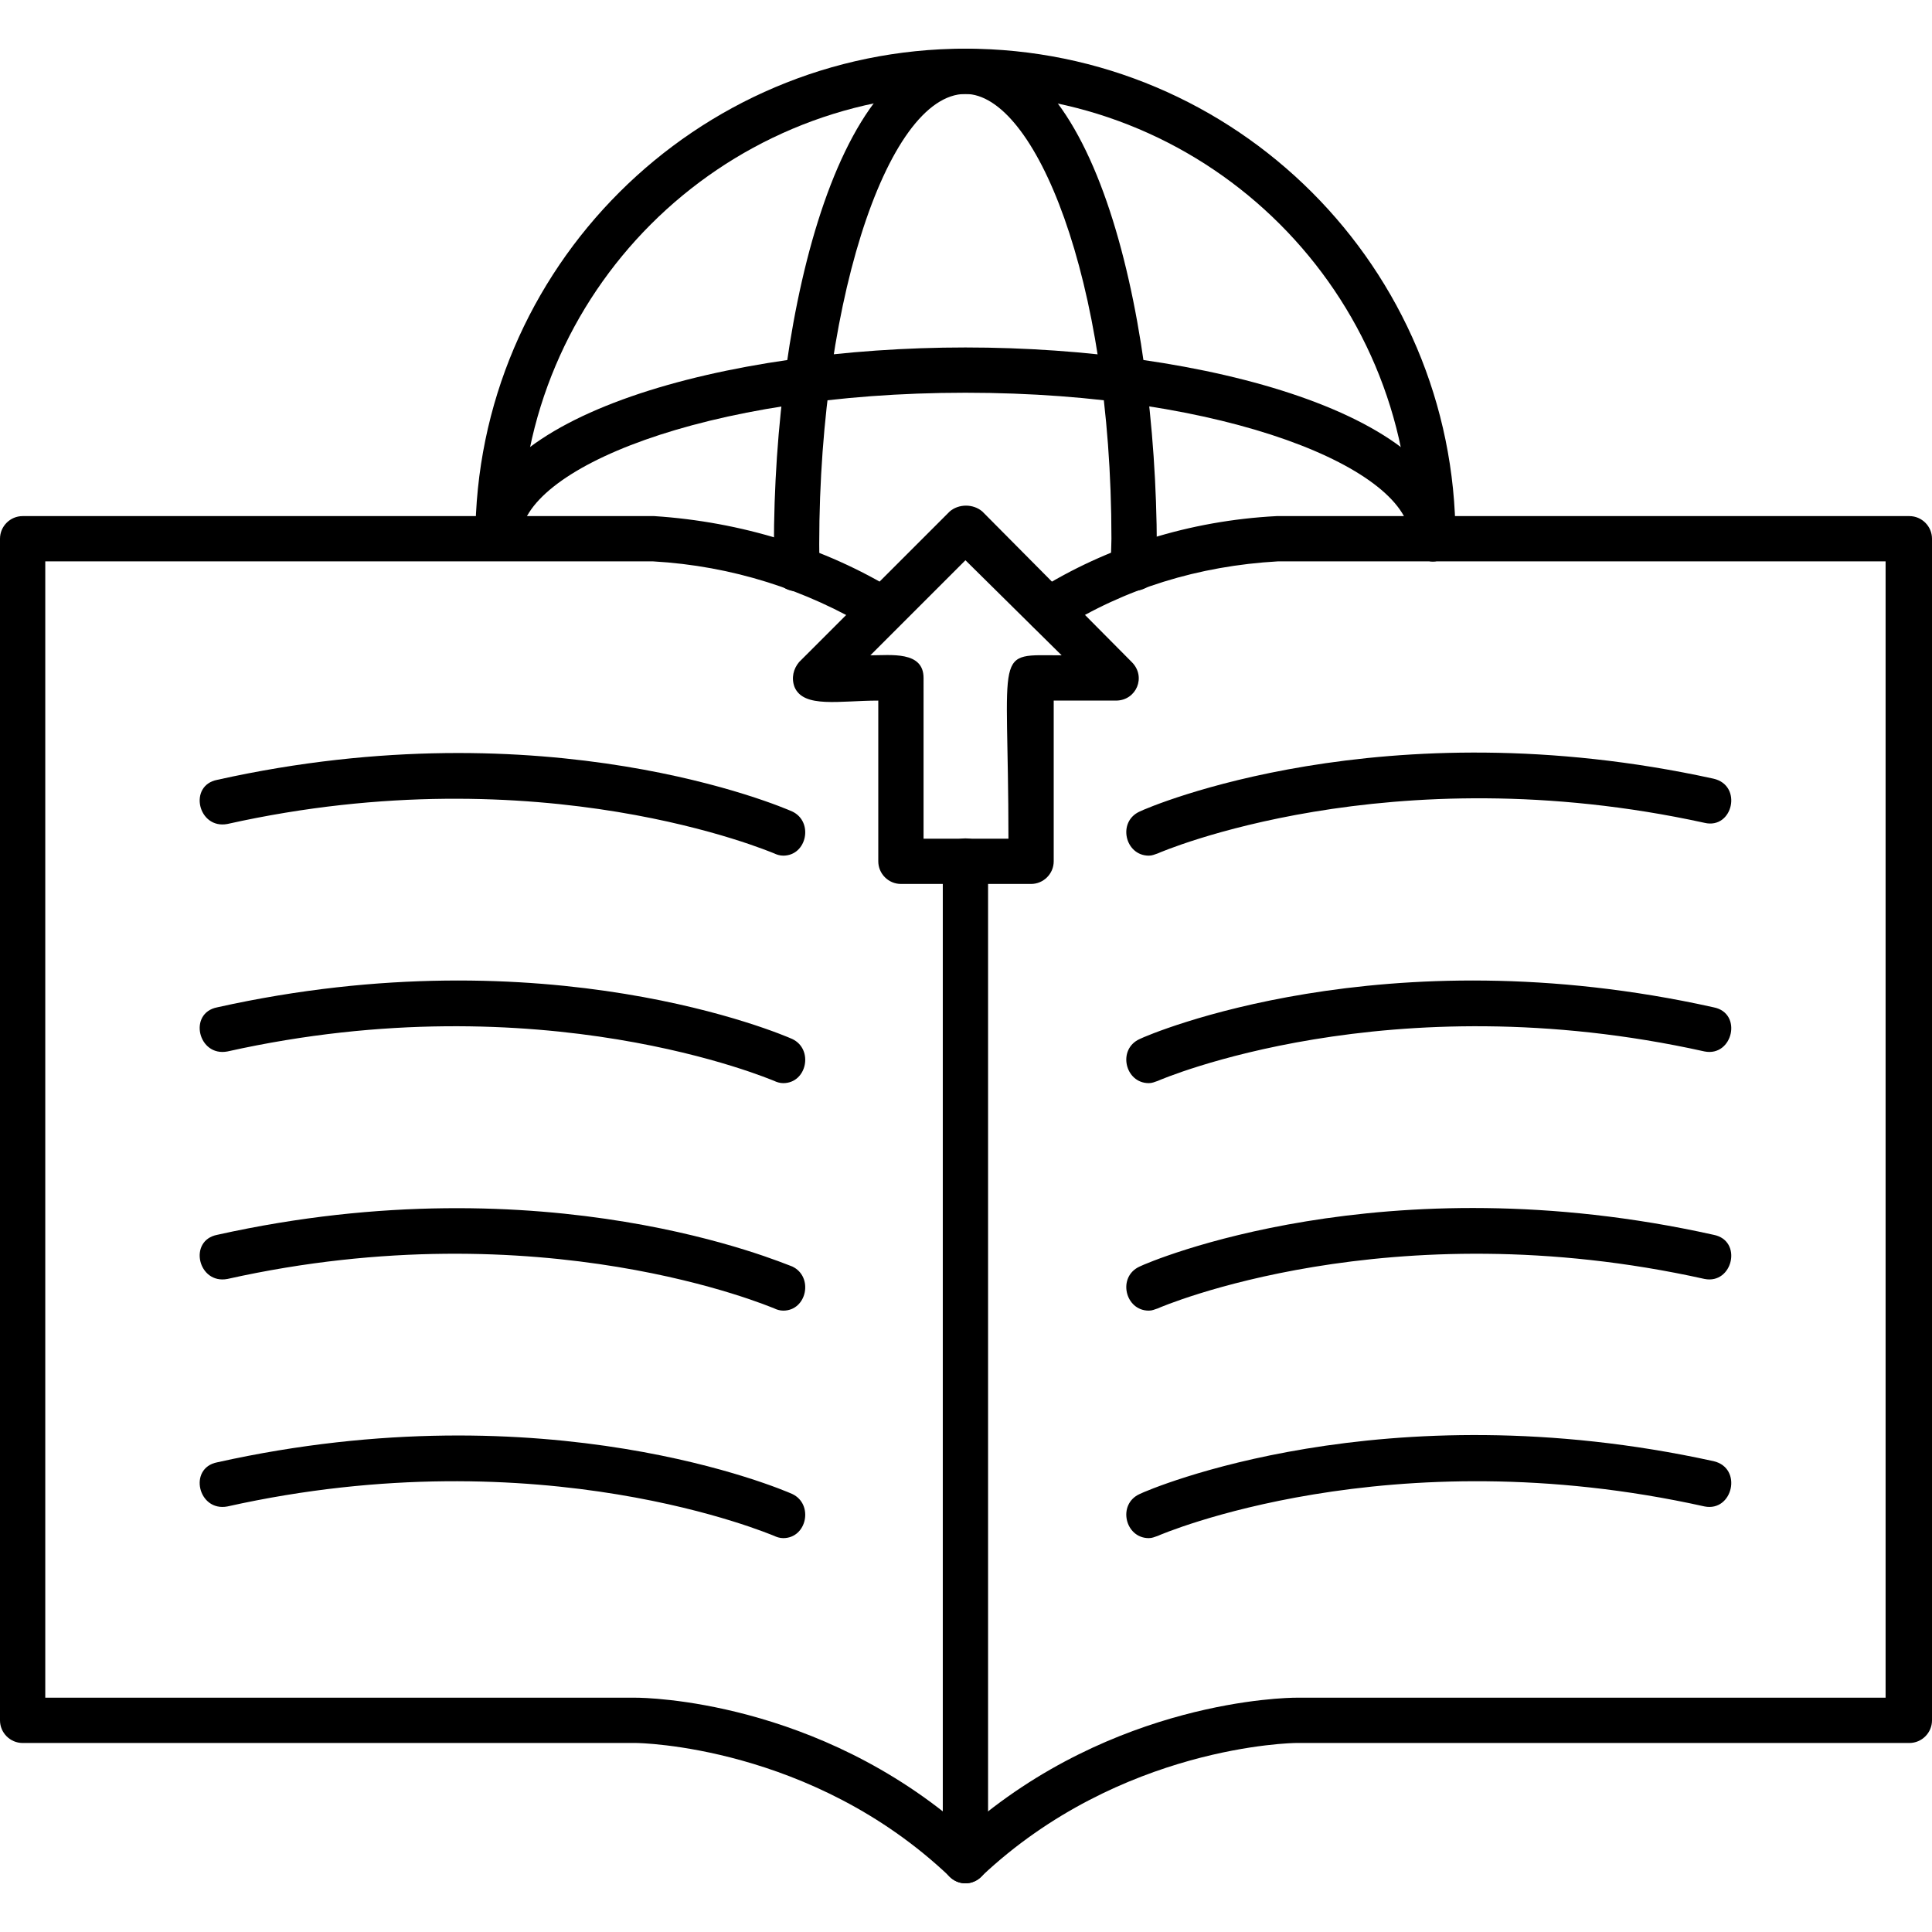 <svg clip-rule="evenodd" fill-rule="evenodd" height="1.707in" image-rendering="optimizeQuality"
  shape-rendering="geometricPrecision" text-rendering="geometricPrecision" viewBox="0 0 1707 1707"
  width="1.707in" xmlns="http://www.w3.org/2000/svg">
  <g id="Layer_x0020_1">
    <path
      d="m853 1664c-5 0-10-2-14-6-122-116-275-118-277-118h-542c-11 0-20-9-20-20v-1044c0-11 9-20 20-20h558c77 5 151 28 213 66 22 14 1 48-21 34-58-35-123-56-193-60h-537v1004h522c8 0 160 2 291 117 131-115 284-117 292-117h521v-1004h-537c-70 4-135 24-192 60-23 14-44-20-21-34 62-39 135-62 212-66h559c11 0 20 9 20 20v1044c0 11-9 20-20 20h-542c-2 0-155 2-278 118-4 4-9 6-14 6z" />
    <path d="m853 1664c-11 0-20-9-20-20v-883c0-27 40-27 40 0v883c0 11-9 20-20 20z" />
    <path
      d="m1015 1359c-21 0-28-30-8-39 8-4 215-93 507-29 26 6 17 45-8 40-279-62-481 25-483 26-3 1-5 2-8 2z" />
    <path
      d="m1015 1158c-21 0-28-30-8-39 8-4 215-93 507-28 26 5 17 44-8 39-279-62-481 25-483 26-3 1-5 2-8 2z" />
    <path
      d="m1015 957c-21 0-28-30-8-39 8-4 215-93 507-28 26 5 17 44-8 39-279-62-481 25-483 26-3 1-5 2-8 2z" />
    <path
      d="m1015 756c-21 0-28-30-8-39 8-4 215-93 507-29 26 6 17 45-8 39-279-61-481 26-483 27-3 1-5 2-8 2z" />
    <path
      d="m692 1359c-3 0-6-1-8-2-3-1-205-88-483-26-26 5-35-34-9-39 292-65 499 24 508 28 19 9 13 39-8 39z" />
    <path
      d="m692 1158c-3 0-6-1-8-2-3-1-205-88-483-26-26 5-35-34-9-39 292-65 499 25 508 28 19 9 13 39-8 39z" />
    <path
      d="m692 957c-3 0-6-1-8-2-3-1-205-88-483-26-26 5-35-34-9-39 292-65 499 24 508 28 19 9 13 39-8 39z" />
    <path
      d="m692 756c-3 0-6-1-8-2-3-1-205-88-483-26-26 5-35-34-9-39 292-65 499 24 508 28 19 9 13 39-8 39z" />
    <path
      d="m1266 496c-11 0-20-9-20-20 0-217-176-393-393-393s-393 176-393 393c0 26-40 26-40 0 0-239 195-433 433-433 239 0 433 194 433 433 0 11-9 20-20 20z" />
    <path
      d="m1002 522c-25 0-20-29-20-46 0-231-68-393-129-393-70 0-133 193-129 419 1 26-39 28-40 1-4-207 51-460 169-460 119 0 172 251 169 460 0 11-9 19-20 19z" />
    <path
      d="m1266 496c-11 0-20-9-20-20 0-61-161-129-393-129-231 0-393 68-393 129 0 26-40 26-40 0 0-110 223-169 433-169s433 59 433 169c0 11-9 20-20 20z" />
    <path
      d="m911 781h-115c-11 0-20-9-20-20v-142c-34 0-66 7-74-12-3-8-1-16 4-22l133-133c8-7 21-7 29 0l132 133c13 13 4 34-14 34h-55v142c0 11-9 20-20 20zm-95-40h75c0-172-14-162 47-162l-85-84-84 84c18 0 47-4 47 20z" />
  </g>
</svg>